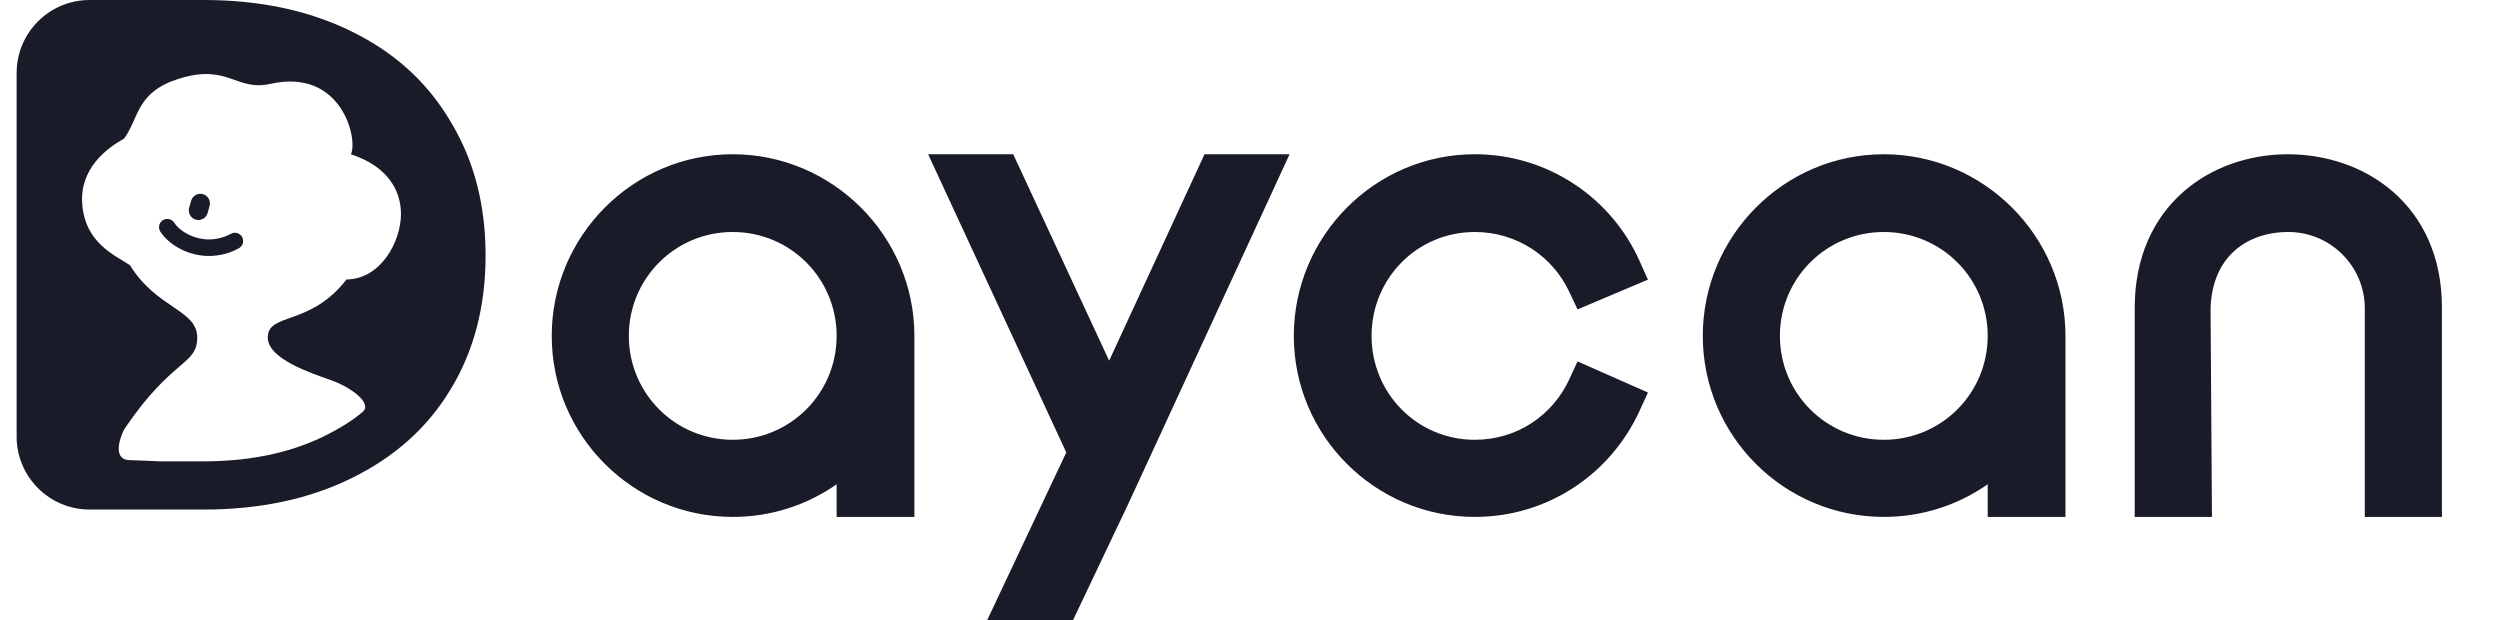 <svg width="129" height="32" viewBox="0 0 129 32" fill="none" xmlns="http://www.w3.org/2000/svg">
<path d="M52.565 8.568L57.232 18.611L61.871 8.57L62.153 7.959H66.542L65.854 9.452L58.191 26.061L58.188 26.067L58.185 26.072L55.653 31.4L55.367 32.001H50.937L51.646 30.499L55.02 23.346L48.584 9.454L47.891 7.959H52.282L52.565 8.568ZM37.809 7.959C42.962 7.959 47.183 12.18 47.183 17.332V26.673H43.17V24.989C41.657 26.048 39.811 26.673 37.809 26.673C32.656 26.673 28.469 22.485 28.469 17.332C28.469 12.185 32.651 7.959 37.809 7.959ZM76.101 7.959C79.884 7.959 83.147 10.221 84.593 13.448L85.033 14.429L84.043 14.848L82.333 15.572L81.401 15.966L80.97 15.05C80.118 13.235 78.277 11.972 76.101 11.971C73.138 11.971 70.773 14.354 70.773 17.332C70.773 20.31 73.138 22.693 76.101 22.693C78.275 22.693 80.114 21.432 80.967 19.587L81.402 18.648L82.348 19.067L84.058 19.823L85.035 20.255L84.589 21.226C83.109 24.445 79.883 26.673 76.101 26.673C70.948 26.673 66.761 22.485 66.761 17.332C66.761 12.185 70.943 7.959 76.101 7.959ZM97.204 7.959C102.357 7.959 106.578 12.18 106.578 17.332V26.673H102.565V24.989C101.052 26.048 99.206 26.673 97.204 26.673C92.051 26.673 87.864 22.485 87.864 17.332C87.864 12.185 92.046 7.959 97.204 7.959ZM118.044 7.959C119.984 7.959 121.969 8.577 123.485 9.9C125.022 11.242 126.003 13.249 126.003 15.852V26.673H122.024V15.918C122.024 13.737 120.258 11.972 118.077 11.971C116.934 11.971 115.96 12.335 115.27 12.968C114.592 13.591 114.109 14.549 114.065 15.904L114.13 25.613L114.137 26.673H110.151V15.885C110.151 13.27 111.119 11.266 112.634 9.922C114.128 8.597 116.079 7.978 117.968 7.959H118.044ZM37.809 11.971C34.839 11.971 32.448 14.362 32.448 17.332C32.448 20.303 34.839 22.693 37.809 22.693C40.78 22.693 43.17 20.303 43.17 17.332C43.17 14.362 40.78 11.971 37.809 11.971ZM97.204 11.971C94.234 11.971 91.843 14.362 91.843 17.332C91.843 20.303 94.234 22.693 97.204 22.693C100.175 22.693 102.565 20.303 102.565 17.332C102.565 14.362 100.175 11.972 97.204 11.971Z" fill="#191C28"/>
<path d="M10.506 0C13.405 0 15.949 0.54 18.137 1.62C20.282 2.666 21.945 4.148 23.125 6.066L23.349 6.44C24.487 8.382 25.056 10.63 25.056 13.184C25.056 15.821 24.45 18.131 23.237 20.115C22.051 22.074 20.351 23.594 18.137 24.674C15.949 25.753 13.405 26.293 10.506 26.293H4.625C2.545 26.293 0.858 24.607 0.858 22.527V3.766C0.858 1.686 2.545 0 4.625 0H10.506ZM13.962 4.326C12.162 4.73 11.773 3.255 9.206 4.07C7.031 4.761 7.186 6.065 6.408 7.148C5.5 7.65 4.108 8.704 4.243 10.518C4.394 12.556 5.918 13.153 6.708 13.689C8.092 15.928 10.177 15.978 10.177 17.418C10.177 18.858 8.89 18.47 6.408 22.154C5.982 23.041 6.004 23.745 6.708 23.745C6.881 23.745 7.474 23.77 8.272 23.805H10.506C13.075 23.805 15.212 23.302 16.987 22.376L16.997 22.37C17.472 22.125 17.913 21.856 18.325 21.563C18.483 21.435 18.611 21.334 18.691 21.272C19.266 20.828 18.109 19.981 17.095 19.622C16.081 19.263 13.817 18.528 13.817 17.418C13.817 16.111 16.001 16.85 17.879 14.421C19.671 14.398 20.69 12.44 20.69 11.041C20.69 9.831 20.002 8.578 18.109 7.963C18.482 7.123 17.599 3.511 13.962 4.326Z" fill="#191C28"/>
<path d="M8.404 11.362C8.603 11.236 8.867 11.295 8.993 11.494C9.125 11.702 9.4 11.949 9.78 12.127C10.155 12.302 10.604 12.397 11.066 12.337C11.404 12.294 11.685 12.192 11.91 12.065C12.116 11.949 12.376 12.021 12.492 12.227C12.607 12.432 12.535 12.692 12.33 12.808C12.01 12.989 11.623 13.126 11.175 13.184C10.529 13.267 9.918 13.134 9.418 12.9C8.924 12.669 8.509 12.325 8.272 11.95C8.146 11.751 8.205 11.488 8.404 11.362Z" fill="#191C28"/>
<path d="M9.863 10.361C9.937 10.098 10.21 9.945 10.473 10.019C10.736 10.093 10.889 10.367 10.815 10.629L10.713 10.993C10.638 11.256 10.365 11.409 10.102 11.335C9.839 11.26 9.686 10.987 9.76 10.724L9.863 10.361Z" fill="#191C28"/>
</svg>
